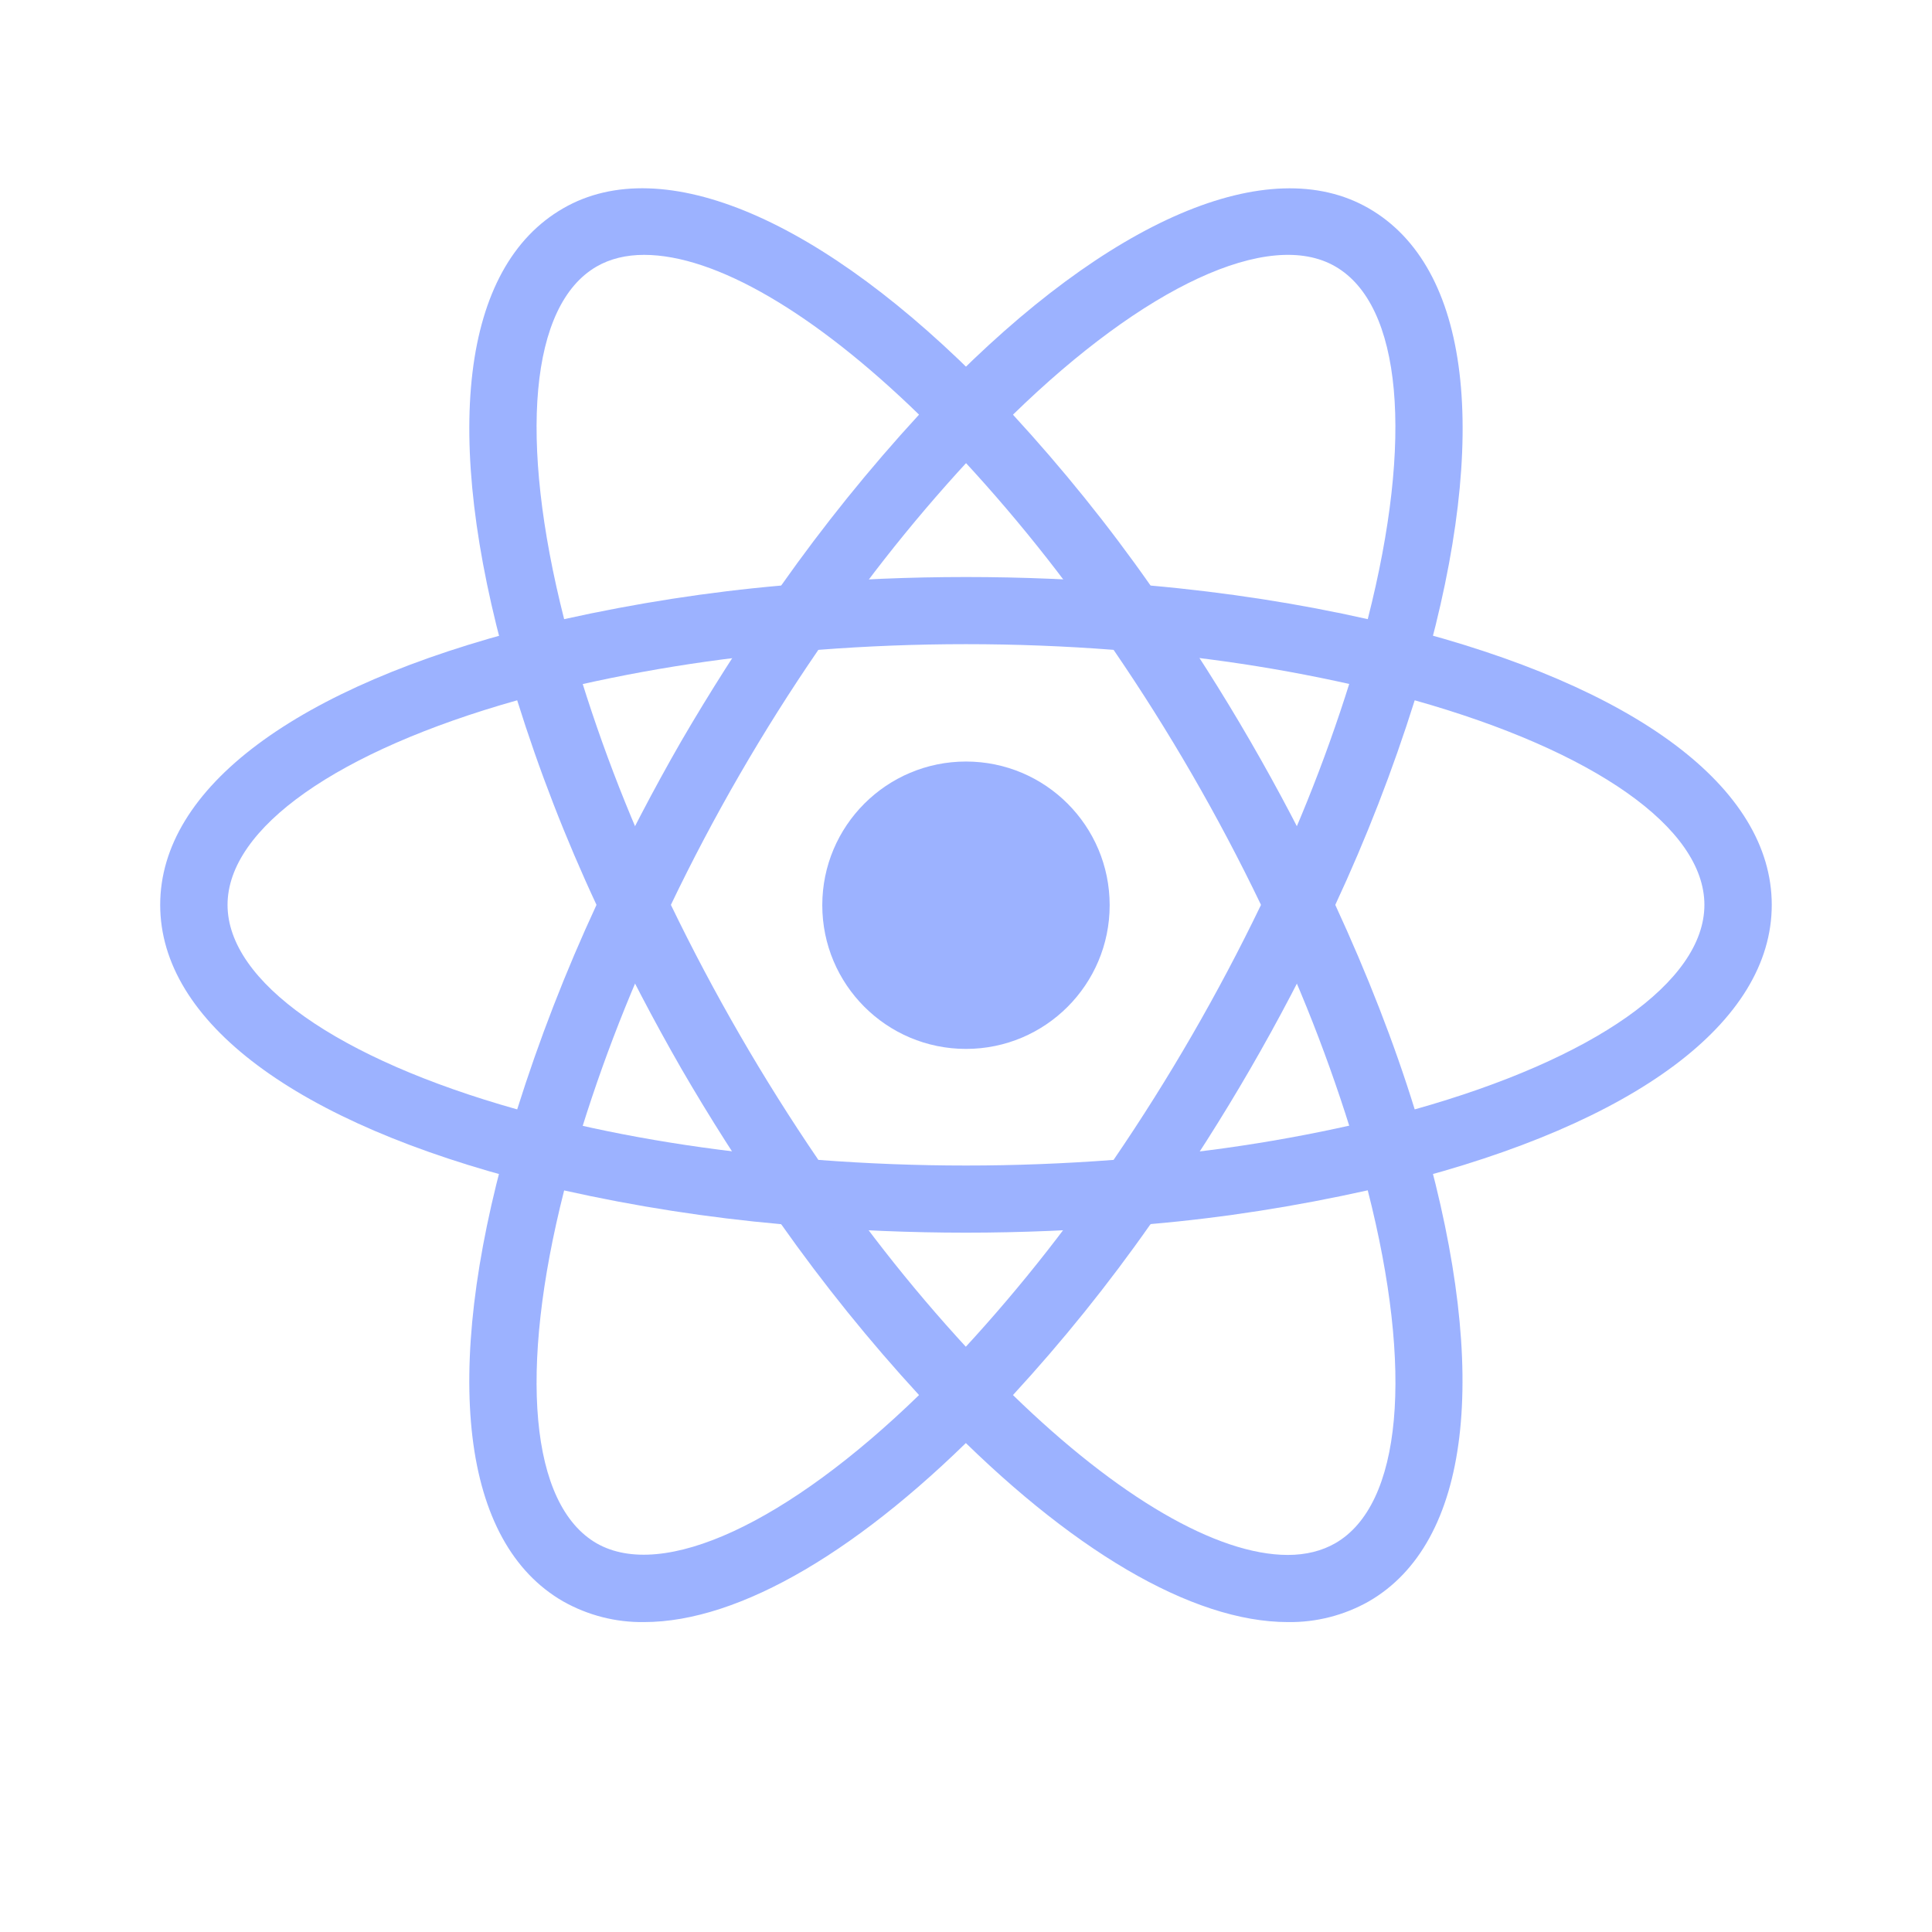 <svg width="36" height="36" viewBox="0 0 36 36" fill="none" xmlns="http://www.w3.org/2000/svg">
<path d="M18 19.545C19.479 19.545 20.677 18.346 20.677 16.867C20.677 15.389 19.479 14.19 18 14.19C16.521 14.19 15.322 15.389 15.322 16.867C15.322 18.346 16.521 19.545 18 19.545Z" fill="#9CB2FF"/>
<path d="M10.503 22.191L9.91 22.04C5.509 20.928 2.985 19.038 2.985 16.861C2.985 14.684 5.511 12.795 9.91 11.684L10.503 11.534L10.669 12.12C11.114 13.655 11.684 15.152 12.373 16.595L12.501 16.861L12.373 17.128C11.684 18.573 11.112 20.07 10.669 21.606L10.503 22.191ZM9.637 13.049C6.294 13.991 4.24 15.428 4.24 16.861C4.24 18.293 6.292 19.731 9.637 20.672C10.047 19.369 10.542 18.096 11.115 16.861C10.538 15.625 10.044 14.351 9.637 13.049ZM25.495 22.191L25.331 21.603C24.884 20.067 24.314 18.57 23.625 17.127L23.497 16.861L23.625 16.593C24.315 15.152 24.884 13.653 25.331 12.117L25.495 11.532L26.088 11.682C30.491 12.793 33.014 14.682 33.014 16.861C33.014 19.04 30.489 20.928 26.088 22.04L25.495 22.191ZM24.881 16.861C25.48 18.16 25.98 19.439 26.361 20.672C29.706 19.731 31.759 18.293 31.759 16.861C31.759 15.428 29.707 13.992 26.361 13.049C25.952 14.351 25.457 15.624 24.881 16.861Z" fill="#9CB2FF"/>
<path d="M9.629 13.043L9.463 12.457C8.225 8.095 8.6 4.971 10.494 3.882C12.347 2.809 15.327 4.077 18.448 7.279L18.875 7.718L18.448 8.154C17.34 9.307 16.326 10.548 15.418 11.865L15.249 12.108L14.955 12.132C13.358 12.257 11.775 12.513 10.22 12.896L9.629 13.043ZM12.002 4.749C11.665 4.749 11.368 4.822 11.118 4.966C9.876 5.682 9.657 8.174 10.512 11.537C11.848 11.241 13.197 11.03 14.556 10.911C15.343 9.795 16.201 8.731 17.125 7.726C15.171 5.826 13.326 4.749 12.002 4.749ZM23.997 30.225C22.215 30.225 19.926 28.881 17.55 26.442L17.125 26.006L17.55 25.57C18.659 24.416 19.673 23.173 20.581 21.855L20.75 21.615L21.041 21.587C22.638 21.463 24.222 21.209 25.777 20.826L26.37 20.676L26.537 21.262C27.77 25.622 27.396 28.75 25.505 29.84C25.045 30.1 24.525 30.233 23.997 30.225ZM18.875 25.995C20.828 27.895 22.674 28.974 23.997 28.974C24.334 28.974 24.631 28.899 24.881 28.756C26.124 28.04 26.345 25.544 25.486 22.18C24.151 22.477 22.802 22.691 21.439 22.809C20.656 23.927 19.799 24.991 18.875 25.995Z" fill="#9CB2FF"/>
<path d="M26.37 13.043L25.777 12.894C24.222 12.51 22.638 12.255 21.041 12.13L20.75 12.105L20.581 11.862C19.674 10.544 18.66 9.303 17.55 8.151L17.125 7.715L17.55 7.28C20.67 4.079 23.649 2.811 25.505 3.882C27.398 4.973 27.774 8.097 26.537 12.457L26.37 13.043ZM21.439 10.911C22.87 11.039 24.227 11.253 25.486 11.537C26.343 8.174 26.124 5.682 24.881 4.965C23.645 4.25 21.318 5.345 18.875 7.727C19.799 8.732 20.657 9.794 21.439 10.911ZM12.002 30.225C11.474 30.233 10.953 30.099 10.494 29.84C8.6 28.75 8.225 25.623 9.462 21.262L9.624 20.676L10.216 20.826C11.662 21.191 13.255 21.447 14.954 21.587L15.245 21.615L15.414 21.855C16.32 23.172 17.334 24.416 18.444 25.57L18.87 26.006L18.444 26.442C16.07 28.883 13.78 30.225 12.002 30.225ZM10.512 22.182C9.657 25.545 9.876 28.041 11.118 28.758C12.355 29.463 14.675 28.375 17.125 25.995C16.201 24.99 15.343 23.926 14.556 22.811C13.196 22.69 11.845 22.48 10.512 22.182Z" fill="#9CB2FF"/>
<path d="M18 22.969C16.97 22.969 15.912 22.926 14.85 22.837L14.556 22.812L14.386 22.569C13.788 21.708 13.224 20.823 12.697 19.915C12.175 19.006 11.689 18.076 11.241 17.127L11.115 16.861L11.241 16.593C11.69 15.645 12.174 14.715 12.697 13.806C13.218 12.912 13.787 12.018 14.386 11.151L14.556 10.911L14.85 10.884C16.945 10.708 19.052 10.708 21.147 10.884L21.438 10.912L21.608 11.152C22.807 12.876 23.861 14.696 24.758 16.594L24.882 16.863L24.758 17.128C23.863 19.028 22.809 20.849 21.608 22.57L21.438 22.813L21.147 22.839C20.088 22.924 19.029 22.969 18 22.969ZM15.249 21.613C17.102 21.753 18.898 21.753 20.75 21.613C21.783 20.1 22.701 18.512 23.497 16.861C22.704 15.21 21.785 13.621 20.75 12.109C18.919 11.968 17.08 11.968 15.249 12.109C14.212 13.62 13.293 15.209 12.501 16.861C13.299 18.511 14.217 20.099 15.249 21.613Z" fill="#9CB2FF"/>
</svg>
